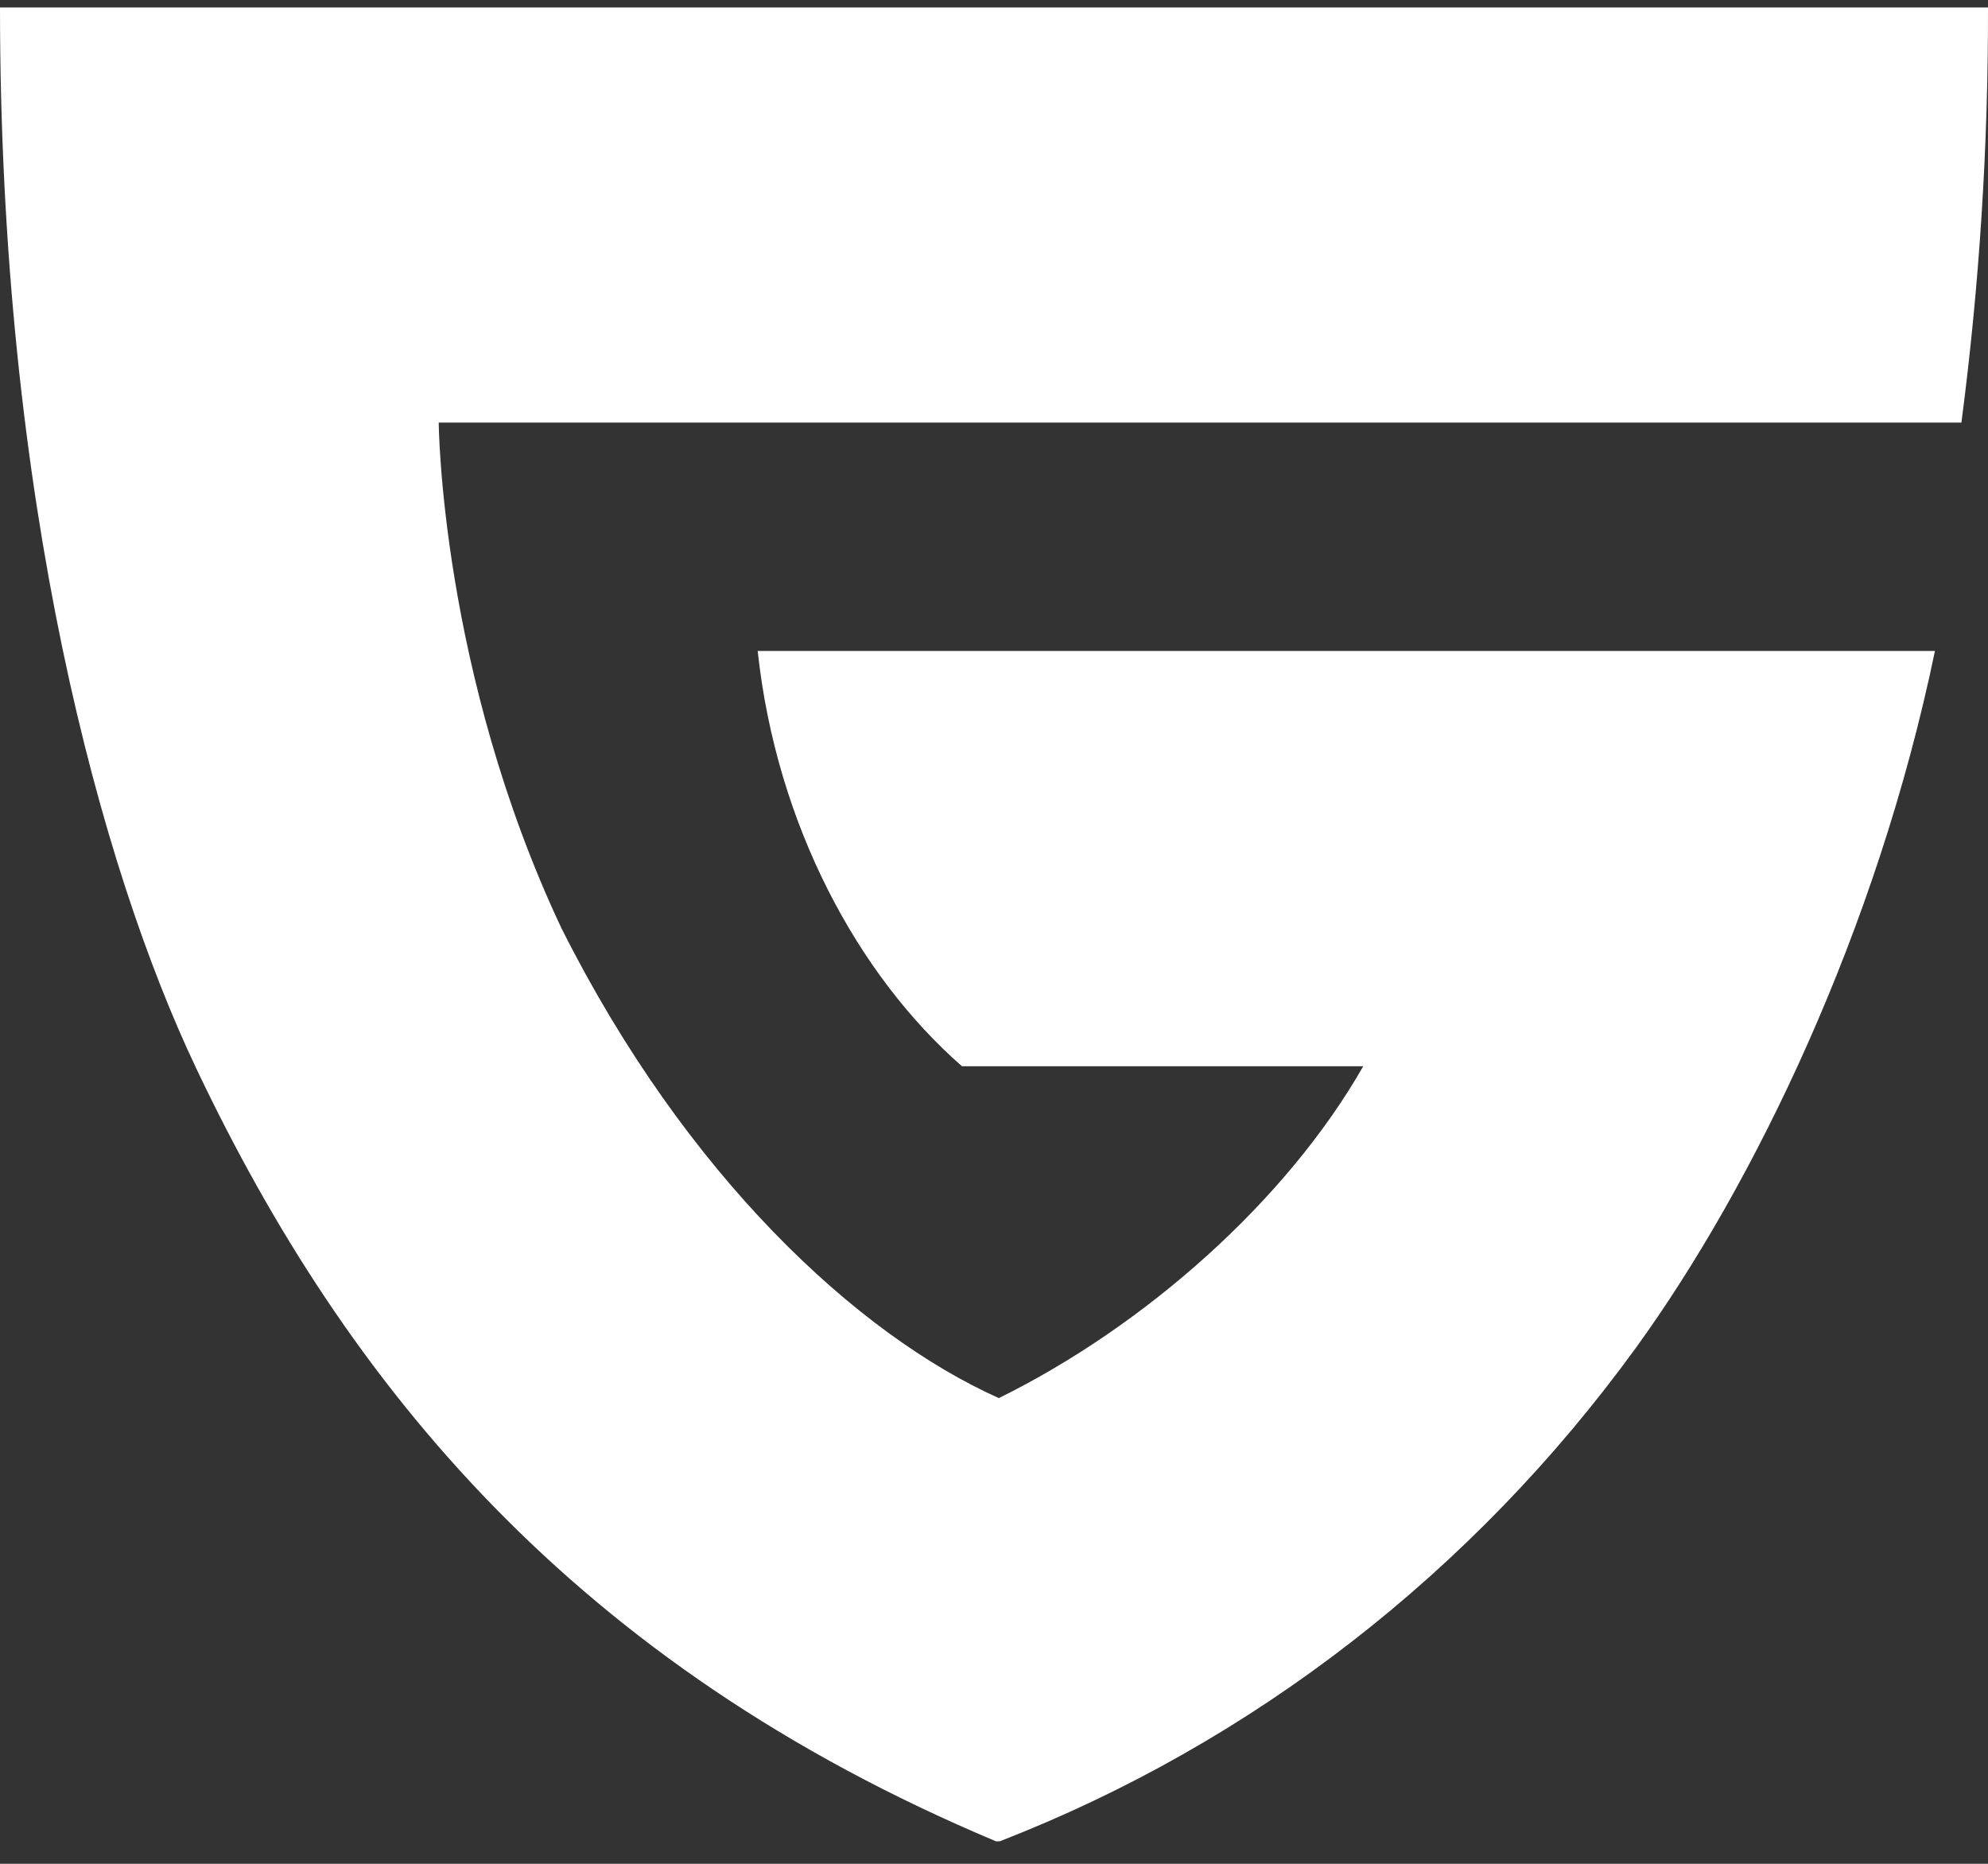 <svg width="16" height="15" viewBox="0 0 16 15" fill="none" xmlns="http://www.w3.org/2000/svg">
<rect x="0" y="0" width="16" height="15" fill="#333333" stroke="none"/>
<path d="M3.531 3.401C3.531 3.401 3.544 5.402 4.519 7.471C5.52 9.463 6.9 10.742 8.039 11.252C9.215 10.672 10.352 9.666 10.972 8.581H7.742C6.907 7.851 6.249 6.64 6.098 5.239H15.573C15.106 7.491 14.114 9.538 13.17 10.842C11.859 12.65 10.081 14.029 8.046 14.819H8.016C4.618 13.392 2.789 11.143 1.583 8.606C0.809 6.98 0 4.029 0 0.06H16C16.002 1.177 15.931 2.294 15.786 3.401H3.531Z" fill="white"/>
</svg>
